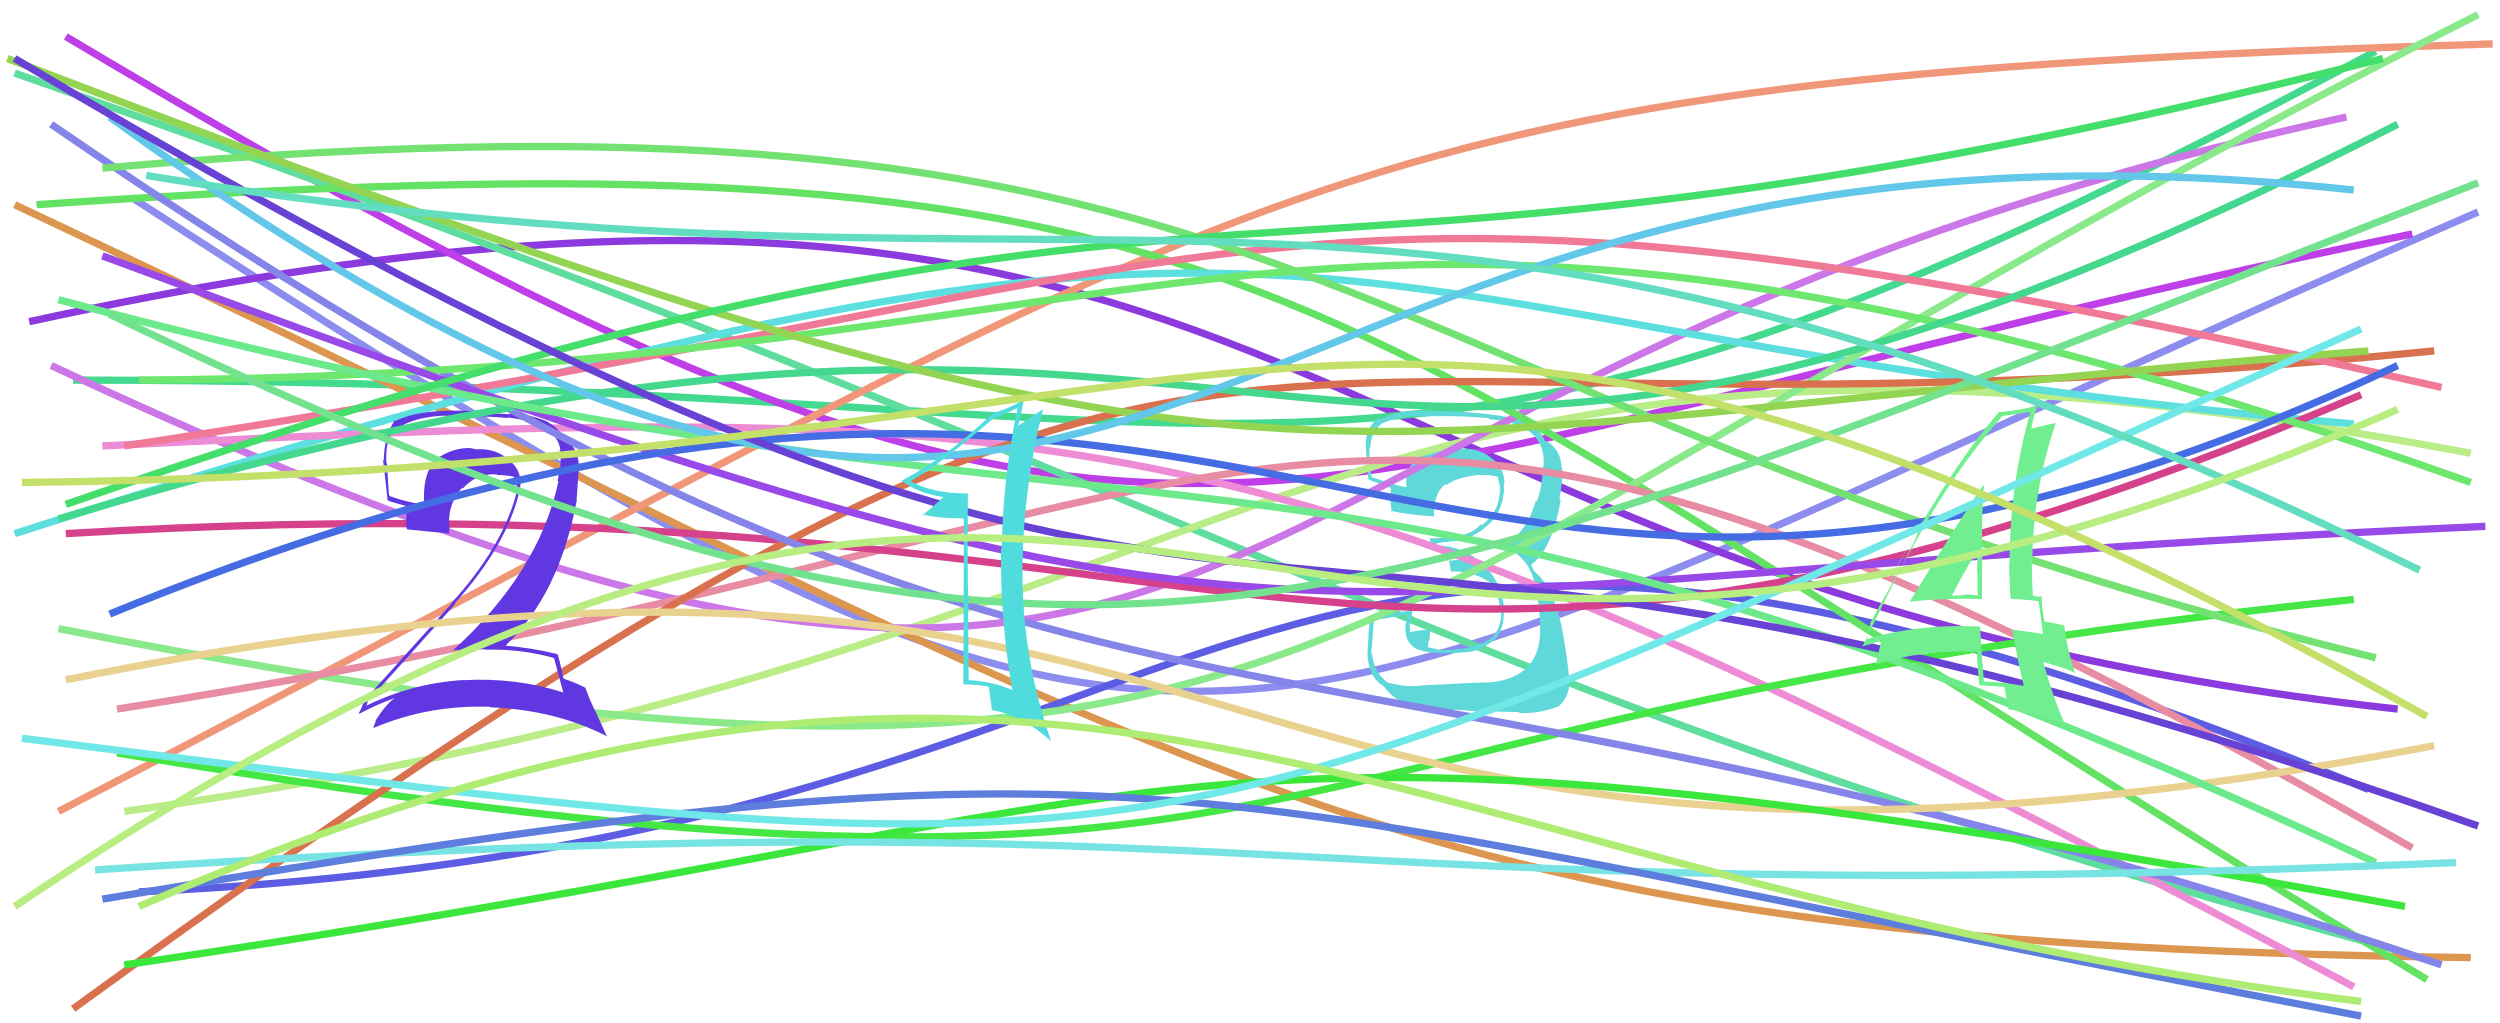 <svg xmlns="http://www.w3.org/2000/svg" width="342" height="140" viewBox="0,0,342,140"><path d="M18 27 C172 127,161 106,339 29" stroke="#8d8df0" fill="none"/><path d="M4 44 C183 5,172 80,328 97" stroke="#8c3add" fill="none"/><path d="M10 52 C185 52,185 82,325 7" stroke="#43d98e" fill="none"/><path d="M2 28 C168 106,184 129,338 131" stroke="#dc9650" fill="none"/><path d="M9 5 C165 98,164 66,330 32" stroke="#be3fe8" fill="none"/><path d="M2 10 C174 70,191 93,328 130" stroke="#5fdd9e" fill="none"/><path fill="#5ed8d8" d="M194.34 93.82L194.29 93.77L194.32 93.80Q192.24 94.03 189.82 93.37L189.83 93.39L189.80 93.35Q187.93 91.96 187.70 89.42L187.69 89.41L187.56 89.28Q187.64 89.12 187.93 85.04L187.94 85.04L187.77 84.88Q189.41 84.63 192.54 84.03L192.60 84.09L192.33 85.30L192.30 85.27Q191.97 88.08 194.16 88.96L194.08 88.89L194.06 88.87Q195.27 89.36 198.52 89.36L198.47 89.31L198.53 89.37Q201.10 89.22 201.39 89.10L201.39 89.10L201.43 89.14Q202.69 88.74 203.81 87.97L203.87 88.02L203.84 87.99Q205.97 86.46 205.68 83.21L205.85 83.38L205.79 83.32Q205.40 79.44 202.70 77.01L202.83 77.14L202.75 77.06Q200.03 74.60 196.18 74.60L196.20 74.62L196.34 74.40L196.34 74.41Q196.81 74.22 198.17 74.11L198.30 74.23L198.17 74.10Q201.16 73.96 203.29 72.04L203.32 72.07L203.31 72.06Q205.49 70.19 205.72 67.29L205.74 67.31L205.75 67.32Q205.72 66.63 205.72 66.10L205.71 66.09L205.82 66.20Q205.81 63.83 203.68 62.41L203.63 62.36L203.62 62.35Q201.80 61.18 199.32 61.36L199.35 61.39L199.28 61.32Q197.30 61.11 195.41 61.76L195.30 61.65L195.39 61.74Q193.19 62.62 192.72 64.39L192.73 64.41L192.60 64.28Q192.28 65.44 192.40 66.62L192.38 66.60L192.45 66.67Q190.96 66.42 187.77 65.30L187.72 65.25L187.59 65.12Q187.28 62.56 187.34 61.26L187.35 61.27L187.44 61.37Q187.54 58.92 189.19 57.85L189.12 57.79L189.21 57.87Q191.39 56.92 193.88 56.92L193.81 56.86L193.97 57.02Q198.70 56.77 203.61 57.19L203.80 57.38L203.77 57.35Q211.64 58.00 211.16 63.86L211.09 63.78L211.08 63.78Q211.04 66.16 210.28 68.59L210.21 68.53L210.11 68.42Q208.80 73.32 205.14 74.74L205.10 74.71L205.18 74.79Q209.27 75.62 210.21 80.83L210.11 80.72L210.10 80.72Q210.60 82.63 210.71 85.76L210.59 85.64L210.69 85.74Q210.93 92.66 203.77 93.37L203.62 93.21L203.74 93.34Q202.51 93.35 194.29 93.77ZM202.50 97.36L202.44 97.30L202.40 97.26Q203.33 97.30 207.76 97.42L207.90 97.55L207.88 97.54Q210.59 97.65 213.14 96.64L213.15 96.66L213.17 96.67Q214.96 95.15 214.66 92.43L214.65 92.42L214.61 92.38Q214.44 90.32 213.97 87.60L214.00 87.63L213.97 87.60Q212.92 80.69 209.90 78.15L209.84 78.08L209.59 77.54L209.46 77.35L209.41 77.30Q212.31 75.24 213.50 68.44L213.45 68.39L213.33 68.27Q213.47 67.64 213.64 66.16L213.74 66.25L213.68 66.20Q213.78 64.99 213.66 63.93L213.70 63.97L213.64 63.90Q213.48 61.38 211.47 60.32L211.47 60.32L211.35 60.31L211.31 60.28Q210.72 58.62 208.94 57.79L209.10 57.95L208.96 57.81Q206.57 56.72 198.59 56.25L198.64 56.30L198.61 56.27Q196.06 56.20 193.57 56.20L193.59 56.22L193.55 56.18Q191.17 56.29 188.81 57.29L188.83 57.32L188.64 57.13Q186.82 58.38 186.82 61.10L186.82 61.10L186.86 61.14Q186.77 60.40 187.19 65.61L187.26 65.68L187.17 65.59Q187.76 65.83 190.31 66.77L190.32 66.79L190.27 66.74Q190.25 67.54 190.19 68.31L190.25 68.37L190.17 68.30Q190.31 69.20 190.37 70.03L190.20 69.87L190.22 69.88Q192.99 70.47 196.13 70.64L196.21 70.72L196.18 70.70Q196.03 67.53 197.75 66.23L197.69 66.18L197.88 66.36Q199.14 65.32 202.28 64.97L202.13 64.82L202.28 64.97Q204.02 64.93 204.91 65.23L204.93 65.25L204.86 65.18Q204.89 65.33 204.95 65.51L204.93 65.49L205.04 65.90L205.24 66.80L205.09 66.66Q205.27 67.13 205.21 67.37L205.10 67.26L205.17 67.33Q205.08 70.01 202.71 71.85L202.65 71.79L202.58 71.71Q201.30 73.27 198.17 73.57L198.09 73.49L198.07 73.48Q196.89 73.65 195.53 73.65L195.68 73.81L195.60 73.73Q195.69 74.29 195.93 75.35L195.84 75.26L195.90 75.33Q198.54 75.25 200.79 76.37L200.87 76.45L200.69 76.45L198.23 76.71L198.22 76.70Q198.32 77.28 198.50 78.22L198.43 78.15L198.47 78.19Q201.73 78.02 204.39 80.09L204.55 80.25L204.38 80.08Q204.77 80.71 205.24 83.25L205.33 83.34L205.37 83.38Q205.55 87.82 201.00 88.47L201.13 88.60L201.14 88.61Q197.88 89.01 196.99 88.95L196.83 88.79L196.93 88.90Q196.17 88.67 195.34 88.55L195.36 88.57L195.40 87.89L195.60 87.21L195.62 86.58L195.64 86.06L195.73 86.16Q194.15 86.17 192.91 86.47L192.99 86.55L192.88 86.44Q192.87 86.14 192.87 85.84L192.89 85.86L192.82 85.79Q192.86 85.47 192.86 85.12L192.87 85.13L192.98 85.24Q193.03 84.58 193.26 83.45L193.25 83.44L193.30 83.49Q190.40 83.84 187.50 84.37L187.45 84.33L187.47 84.34Q187.37 85.01 187.19 86.76L187.33 86.90L187.24 86.80Q187.08 88.56 187.08 89.51L187.04 89.48L187.06 89.49Q187.25 92.76 189.38 93.94L189.35 93.91L189.28 93.84Q191.73 97.53 199.06 97.23L198.90 97.08L198.89 97.07Q200.14 97.13 202.50 97.36Z"/><path d="M17 111 C181 88,178 32,338 62" stroke="#baed87" fill="none"/><path d="M7 50 C182 132,150 53,321 16" stroke="#cc77e8" fill="none"/><path d="M19 122 C179 115,162 41,324 108" stroke="#5d5de3" fill="none"/><path d="M8 111 C178 23,178 11,341 6" stroke="#f09779" fill="none"/><path d="M5 28 C180 16,176 40,332 134" stroke="#63e263" fill="none"/><path d="M2 73 C192 12,170 45,322 58" stroke="#5ddfdf" fill="none"/><path d="M14 61 C155 54,174 56,322 135" stroke="#ed8bd5" fill="none"/><path d="M8 86 C187 121,174 85,339 2" stroke="#8ae98a" fill="none"/><path d="M16 97 C189 70,177 28,330 116" stroke="#e78ca3" fill="none"/><path d="M9 73 C176 63,184 113,323 54" stroke="#d6418c" fill="none"/><path d="M16 103 C189 132,159 99,322 82" stroke="#44e744" fill="none"/><path d="M10 138 C178 16,152 66,333 48" stroke="#d9714e" fill="none"/><path fill="#6137e1" d="M75.70 89.97L75.78 90.05L75.81 90.09Q76.22 91.56 77.05 94.70L77.05 94.70L77.08 94.73Q70.50 92.64 63.34 93.05L63.42 93.13L63.32 93.03Q56.27 93.49 50.06 96.57L50.01 96.51L50.10 96.60Q50.45 95.54 50.51 95.66L50.53 95.67L50.53 95.68Q56.23 89.43 62.32 82.57L62.39 82.64L62.25 82.50Q69.16 74.80 70.99 67.52L70.99 67.52L70.96 67.49Q71.80 64.90 69.82 63.07L69.74 62.98L69.85 63.10Q67.84 61.23 65.06 61.47L65.07 61.48L65.02 61.43Q64.38 61.27 63.85 61.27L63.91 61.33L63.88 61.29Q61.62 61.40 59.67 62.82L59.66 62.81L59.62 62.77Q57.69 64.99 58.05 69.13L57.88 68.96L57.96 69.04Q55.28 68.60 53.39 67.89L53.38 67.89L53.21 67.72Q53.06 65.68 52.95 63.43L52.89 63.38L52.86 63.34Q52.69 60.75 53.64 58.98L53.68 59.02L53.74 59.08Q56.41 56.85 61.62 56.85L61.63 56.85L64.40 56.90L64.43 56.94Q67.99 57.01 69.47 57.19L69.54 57.26L69.39 57.10Q76.25 57.88 76.67 61.66L76.67 61.66L76.55 61.54Q76.77 62.53 76.65 63.78L76.52 63.65L76.68 63.80Q76.51 64.70 76.28 65.77L76.30 65.79L76.39 65.88Q73.71 78.34 61.94 88.99L61.92 88.97L61.91 88.96Q64.20 88.82 66.33 88.82L66.31 88.81L66.38 88.88Q71.29 88.75 75.72 90.00ZM74.88 57.69L74.90 57.71L74.86 57.67Q72.32 56.61 69.66 56.49L69.84 56.67L64.52 56.37L64.38 56.23Q57.52 55.88 54.09 57.60L54.14 57.65L53.99 57.49Q52.51 59.80 52.51 62.99L52.39 62.88L52.39 62.88Q52.56 64.11 53.03 68.49L52.99 68.45L52.99 68.45Q53.78 68.76 55.61 69.23L55.62 69.24L55.59 70.81L55.58 70.80Q55.52 71.50 55.63 72.33L55.68 72.38L55.72 72.42Q57.72 72.64 61.56 72.99L61.41 72.85L61.41 72.84Q61.50 72.41 61.50 71.87L61.42 71.79L61.43 71.80Q61.31 68.84 63.20 66.74L63.35 66.89L63.30 66.84Q65.17 64.72 67.95 64.90L67.88 64.82L68.04 64.99Q69.16 64.98 70.34 65.22L70.41 65.28L70.26 65.13Q70.56 65.85 70.68 66.50L70.58 66.40L70.62 66.44Q70.68 67.09 70.56 67.63L70.48 67.54L70.60 67.66Q68.60 75.00 61.74 82.51L61.68 82.46L61.78 82.56Q58.55 86.13 50.09 95.53L50.06 95.50L49.91 95.35Q49.62 96.66 49.09 97.55L49.12 97.58L49.17 97.63Q51.69 96.30 54.06 95.47L53.93 95.35L54.04 95.46Q52.84 96.27 51.36 98.58L51.42 98.63L51.42 98.63Q51.20 99.13 51.03 99.66L51.12 99.75L51.00 99.63Q58.53 96.40 67.04 96.69L67.12 96.77L67.11 96.76Q76.04 97.11 83.14 100.78L82.96 100.60L81.49 97.36L81.43 97.30Q80.47 95.27 80.06 94.03L80.00 93.97L80.15 94.13Q79.06 93.51 77.16 92.86L77.00 92.69L77.04 92.74Q76.91 91.72 76.32 89.59L76.17 89.43L76.21 89.47Q72.83 88.64 69.28 88.34L69.25 88.32L69.21 88.27Q76.54 81.23 78.91 68.40L78.88 68.37L79.19 63.89L79.19 63.89Q79.15 61.19 77.26 60.13L77.14 60.00L77.19 60.12L77.05 59.97Q77.14 60.01 77.02 60.01L76.90 59.89L77.01 60.00Q76.65 58.69 74.93 57.74Z"/><path d="M17 61 C182 36,172 16,334 53" stroke="#f07997" fill="none"/><path d="M7 17 C151 116,169 76,334 132" stroke="#8585e9" fill="none"/><path d="M14 23 C183 8,176 53,325 90" stroke="#73e273" fill="none"/><path d="M19 52 C170 51,178 9,338 66" stroke="#6ee76e" fill="none"/><path d="M8 71 C189 16,167 99,328 17" stroke="#44d88e" fill="none"/><path d="M14 35 C186 99,161 80,340 72" stroke="#9849e8" fill="none"/><path d="M9 93 C183 58,155 136,333 102" stroke="#e9d290" fill="none"/><path d="M8 41 C166 83,173 47,325 118" stroke="#6be98b" fill="none"/><path d="M1 8 C181 77,168 60,324 48" stroke="#93d552" fill="none"/><path d="M15 84 C179 17,190 115,328 50" stroke="#456ce2" fill="none"/><path d="M9 69 C179 10,160 50,326 8" stroke="#44de6a" fill="none"/><path d="M17 132 C175 109,155 92,329 124" stroke="#3ae73a" fill="none"/><path d="M15 16 C164 124,156 8,322 26" stroke="#62c7e8" fill="none"/><path d="M2 8 C187 118,153 47,339 113" stroke="#6742d5" fill="none"/><path fill="#71ee90" d="M261.44 82.41L261.48 82.46L261.32 82.30Q266.19 81.78 271.16 81.96L271.12 81.93L271.13 81.94Q271.16 78.06 271.16 74.33L271.07 74.25L271.14 74.32Q271.10 70.43 271.40 66.47L271.39 66.47L271.31 66.39Q269.39 69.01 261.28 82.26ZM276.68 93.69L276.76 93.77L276.81 93.82Q274.19 93.34 271.41 93.22L271.47 93.28L271.39 93.19Q271.06 89.49 270.88 85.65L270.98 85.75L270.95 85.71Q262.54 85.29 255.21 87.48L255.30 87.57L255.31 87.59Q255.56 86.89 255.86 85.35L255.80 85.30L255.81 85.30Q258.51 80.32 264.07 70.56L264.06 70.54L264.07 70.56Q268.57 62.99 273.89 56.96L273.89 56.96L273.85 56.92Q275.32 56.73 277.93 56.32L277.82 56.21L277.81 56.20Q274.91 66.25 274.91 77.19L274.98 77.27L274.83 77.12Q274.91 79.51 275.03 81.81L275.13 81.92L277.09 82.04L277.14 82.08Q278.03 82.09 278.98 82.27L278.99 82.28L278.87 82.16Q279.08 83.73 279.49 86.75L279.48 86.74L279.47 86.72Q277.72 86.45 275.41 86.15L275.43 86.18L275.26 86.01Q275.79 89.32 276.86 93.87ZM279.43 81.71L279.34 81.63L279.27 81.56Q279.16 81.62 278.86 81.62L278.87 81.63L278.19 81.54L278.09 81.44Q277.95 79.17 277.95 76.98L278.07 77.10L278.02 77.06Q278.06 67.16 281.25 57.81L281.24 57.80L281.29 57.85Q279.95 58.10 277.70 58.69L277.74 58.73L277.86 58.86Q278.04 57.50 278.75 55.31L278.78 55.34L278.87 55.43Q276.86 56.02 273.67 56.38L273.67 56.38L273.56 56.27Q267.52 63.06 259.41 77.61L259.45 77.65L262.65 71.91L262.71 71.98Q262.10 73.62 261.69 74.50L261.65 74.46L254.74 88.50L254.68 88.43Q255.69 88.20 257.46 87.61L257.44 87.58L257.25 87.99L257.28 88.01Q257.06 89.03 256.58 90.99L256.60 91.01L256.52 90.92Q262.90 88.85 270.42 89.15L270.49 89.22L270.45 89.18Q270.46 90.61 270.76 93.69L270.86 93.79L270.82 93.75Q272.54 93.82 274.20 93.99L274.13 93.93L274.19 93.98Q274.39 95.01 274.80 97.14L274.81 97.15L274.72 97.05Q277.68 97.42 282.36 98.84L282.53 99.02L282.43 98.91Q280.93 95.64 279.51 90.55L279.50 90.54L281.72 91.22L281.70 91.20Q282.70 91.49 283.76 92.02L283.82 92.08L283.86 92.13Q282.65 88.25 282.41 85.64L282.47 85.70L282.31 85.54Q281.47 85.35 279.70 85.00L279.74 85.05L279.67 84.97Q279.29 82.93 279.29 81.57ZM267.02 81.50L266.93 81.40L267.02 81.50Q268.05 79.33 270.47 75.36L270.58 75.47L270.46 75.35Q270.53 76.89 270.47 78.37L270.47 78.38L270.53 78.44Q270.49 79.94 270.55 81.41L270.60 81.46L270.60 81.46Q269.61 81.30 268.73 81.30L268.87 81.45L268.81 81.39Q267.96 81.49 267.02 81.49Z"/><path d="M13 119 C182 108,168 125,336 118" stroke="#77e3e3" fill="none"/><path d="M14 123 C163 98,155 107,323 139" stroke="#5e7ede" fill="none"/><path d="M15 43 C150 108,180 87,339 25" stroke="#73e28f" fill="none"/><path d="M3 101 C170 122,153 121,323 45" stroke="#71e8e8" fill="none"/><path fill="#50dcdc" d="M132.34 67.44L132.49 67.59L132.41 67.51Q127.43 67.49 124.59 65.83L124.57 65.82L124.57 65.81Q128.46 63.68 136.03 57.11L136.11 57.18L136.14 57.21Q137.12 56.78 139.13 55.84L139.17 55.87L139.19 55.89Q137.21 65.21 137.03 75.08L137.03 75.08L136.94 74.99Q136.82 84.93 138.48 94.39L138.46 94.37L138.49 94.40Q135.83 93.22 132.52 93.04L132.59 93.12L132.51 93.04Q132.44 86.70 132.44 80.37L132.35 80.28L132.40 80.33Q132.35 73.89 132.41 67.51ZM131.86 71.03L131.79 93.62L131.79 93.62Q133.70 93.63 135.18 93.93L135.18 93.93L135.28 94.03Q135.42 95.12 135.71 97.24L135.57 97.11L135.58 97.11Q139.96 97.89 143.75 101.37L143.89 101.51L143.80 101.42Q139.94 90.35 139.88 78.76L139.91 78.79L139.88 78.76Q139.85 67.25 142.69 56.01L142.61 55.94L142.67 56.00Q141.75 56.55 139.26 58.27L139.28 58.29L139.29 58.29Q139.58 57.11 140.06 54.75L140.05 54.74L140.03 54.72Q137.99 55.93 135.74 56.52L135.79 56.58L135.76 56.54Q130.03 62.22 123.34 65.77L123.29 65.72L123.35 65.77Q125.54 67.49 129.20 68.02L129.04 67.86L129.12 67.94Q128.19 68.84 126.18 70.50L126.16 70.48L126.01 70.33Q128.31 70.92 131.74 70.92L131.84 71.01Z"/><path d="M20 24 C159 47,189 8,331 78" stroke="#63ddbf" fill="none"/><path d="M19 124 C151 67,186 120,323 137" stroke="#afec73" fill="none"/><path d="M2 124 C164 15,163 128,328 56" stroke="#b7ed81" fill="none"/><path d="M3 66 C185 64,184 15,332 98" stroke="#c3e06a" fill="none"/></svg>
